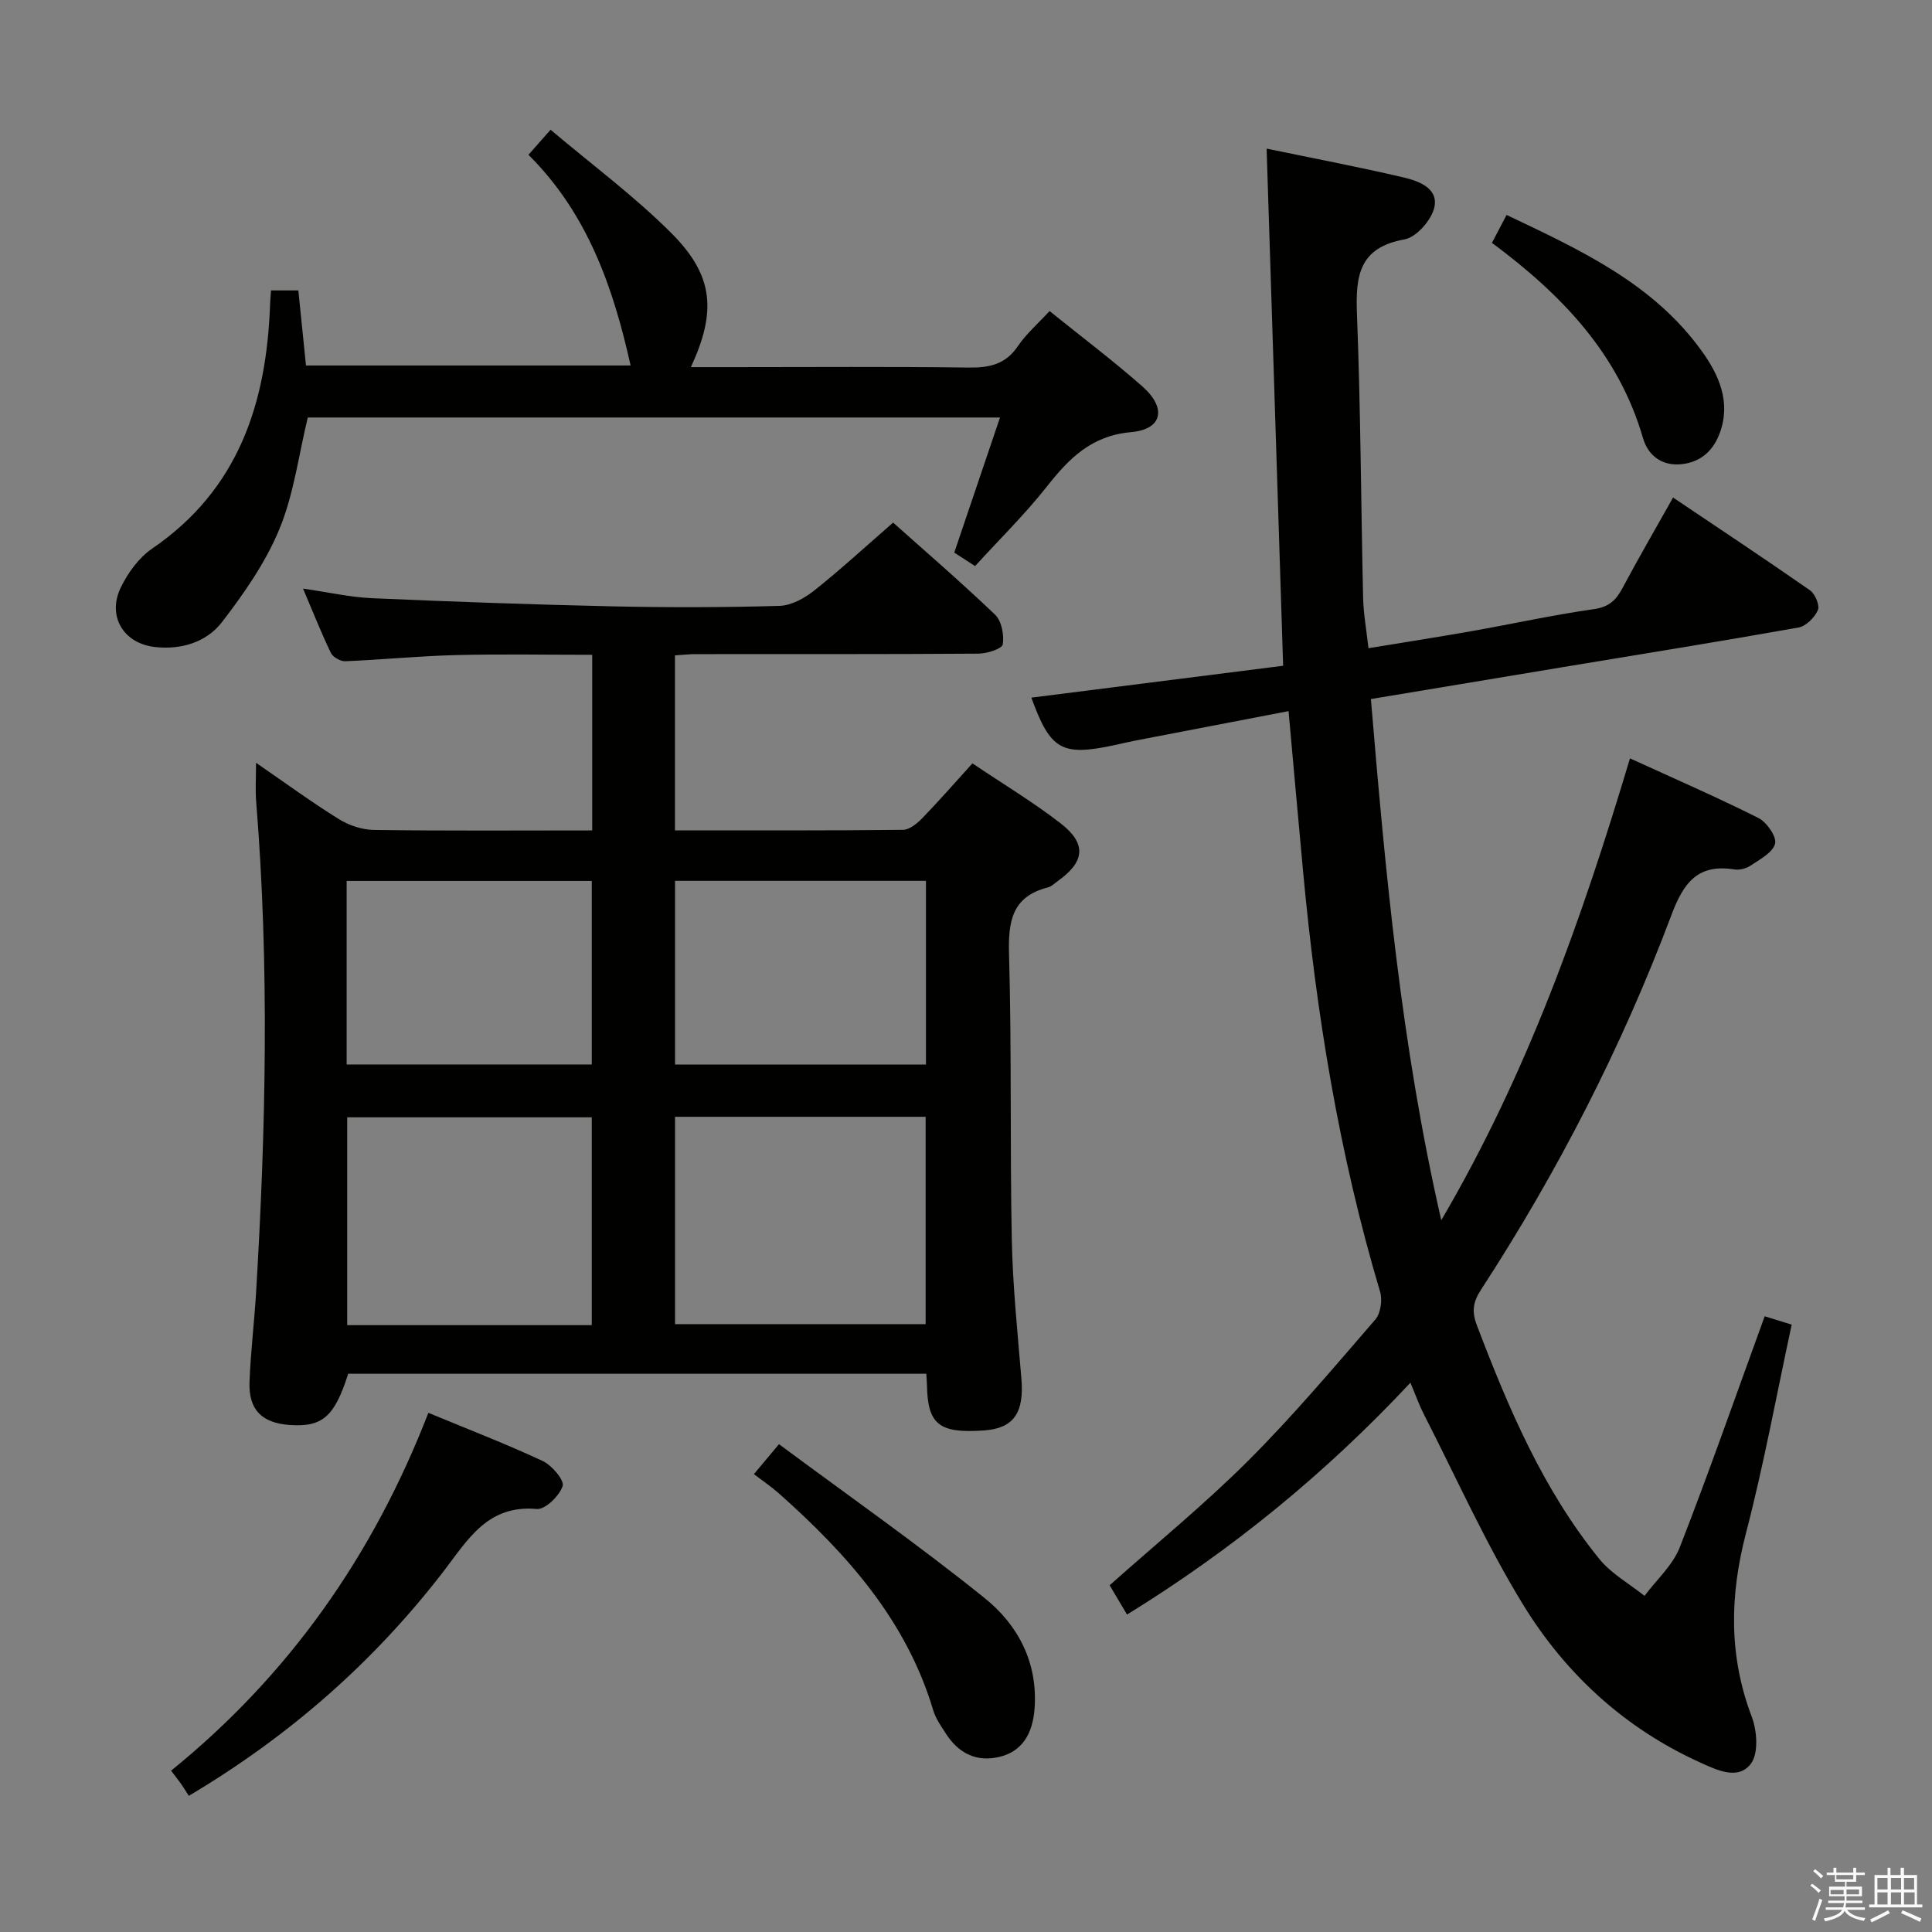 <svg enable-background="new 0 0 400 400" viewBox="0 0 400 400" xmlns="http://www.w3.org/2000/svg"><rect x="0" y="0" width="400" height="400" fill="#808080" stroke="none"/><path d="m374.8 390.4.4-.4c.7.5 1.3 1 1.8 1.4l-.5.5c-.5-.6-1.1-1.1-1.7-1.5zm1 7.3-.6-.3c.5-1.4 1.1-2.8 1.5-4.3.2.1.4.2.6.3-.5 1.3-1 2.8-1.5 4.3zm-.4-10.3.4-.4c.4.3 1 .8 1.7 1.4l-.5.5c-.4-.5-1-1-1.6-1.5zm2.5.3h1.7v-1h.6v1h3.5v-1h.6v1h1.8v.5h-1.8v1.4h-2v1h3.2v2h-3.2v.9h3.3v.5h-3.4c0 .3-.1.6-.1.9h4v.5h-3.7c.7.9 1.9 1.5 3.8 1.7-.1.2-.2.4-.3.6-2.1-.4-3.5-1.1-4-2.1-.4 1-1.8 1.7-4 2.2-.1-.2-.2-.4-.3-.6 2.1-.4 3.4-1 3.8-1.8h-3.4v-.5h3.6c.1-.3.1-.6.2-.9h-3.3v-.5h3.4c0-.3 0-.6 0-.9h-3.2v-2h3.3v-1h-2.1v-1.4h-1.7v-.5zm1.1 3.5v1h2.7c0-.3 0-.4 0-.4 0-.1 0-.2 0-.2 0-.1 0-.2 0-.3h-2.7zm1.2-3v.9h3.5v-.9zm4.7 3h-2.6v.6.4h2.6z" fill="#fafafb"/><path d="m393.6 386.7h.6v1.5h2.7v6.1h1.1v.6h-11v-.6h1.1v-6.1h2.7v-1.5h.6v1.5h2.1v-1.5zm-2.7 8.8.4.6c-1.2.6-2.5 1.3-3.8 1.9-.1-.2-.2-.4-.3-.6 1.2-.6 2.5-1.2 3.7-1.9zm-2.2-6.7v2.4h2.1v-2.4zm0 3v2.5h2.1v-2.5zm2.8-3v2.4h2.1v-2.4zm0 3v2.5h2.1v-2.5zm6 6.1c-1.4-.7-2.7-1.3-3.9-1.8l.3-.6c1.5.6 2.7 1.2 3.9 1.7zm-1.2-9.1h-2.1v2.4h2.1zm-2.1 3v2.5h2.2v-2.5z" fill="#fafafb"/><g fill="#010100"><path d="m365.36 272.52c2.03.63 3.59 1.11 5.59 1.73-3.12 14.46-5.76 28.95-9.46 43.15-3.38 12.97-3.6 25.42 1.2 38.06 1.1 2.9 1.42 7.56-.18 9.69-2.65 3.51-7.1 1.3-10.52-.25-15.64-7.08-27.91-18.38-36.72-32.79-7.68-12.56-13.73-26.12-20.45-39.25-.97-1.89-1.68-3.9-2.81-6.58-17.56 18.77-36.89 34.57-58.67 48-1.26-2.12-2.42-4.07-3.6-6.07 9.71-8.65 19.62-16.74 28.64-25.74 9.29-9.27 17.78-19.35 26.37-29.28 1.11-1.28 1.49-4.05.98-5.76-8.48-28.43-13.21-57.54-15.94-87.02-1-10.74-1.95-21.49-3.01-33.18-10.7 2.05-21.19 4.06-31.67 6.09-1.46.28-2.91.64-4.36.95-10.96 2.35-13.27 1.02-17.22-9.83 17.36-2.2 34.75-4.4 52.13-6.6-1.15-36.04-2.27-71.21-3.42-107.07 9.54 1.98 18.91 3.76 28.2 5.93 3.18.74 7.37 2.2 6.54 6.16-.55 2.64-3.71 6.26-6.18 6.7-9.39 1.67-10.16 7.49-9.86 15.37.77 19.62.83 39.27 1.28 58.91.08 3.28.68 6.55 1.11 10.36 7.29-1.2 14.28-2.28 21.25-3.51 8.49-1.5 16.92-3.37 25.45-4.58 3.14-.45 4.58-1.89 5.92-4.41 3.28-6.16 6.79-12.19 10.44-18.69 9.52 6.41 19.01 12.69 28.34 19.2 1.07.74 2.07 3.13 1.64 4.11-.67 1.53-2.45 3.32-4.01 3.6-16.17 2.88-32.39 5.48-48.59 8.17-13.07 2.17-26.14 4.35-39.94 6.64 3 35.84 6.23 71.46 14.57 107.91 17.87-30.5 29.08-62.3 39.07-95.63 9.05 4.14 17.95 8.01 26.6 12.35 1.73.87 3.82 3.91 3.44 5.33-.5 1.86-3.19 3.25-5.13 4.56-.89.6-2.28.92-3.34.75-7.56-1.19-10.5 2.8-12.98 9.42-10.26 27.32-23.55 53.19-39.47 77.66-1.6 2.45-1.92 4.43-.82 7.3 6.53 17.15 13.67 33.98 25.34 48.37 2.49 3.07 6.21 5.13 9.37 7.66 2.49-3.34 5.85-6.34 7.31-10.08 6.08-15.6 11.6-31.42 17.57-47.81z"/><path d="m139.74 135.69v36.23c15.95 0 31.58.06 47.21-.11 1.35-.01 2.92-1.31 3.98-2.4 3.46-3.56 6.72-7.31 10.4-11.36 6.24 4.2 12.5 7.96 18.24 12.4 5.45 4.21 5.05 7.95-.52 11.93-.68.48-1.33 1.16-2.09 1.35-7.48 1.9-8.24 7.05-8.05 13.88.56 19.65.18 39.32.57 58.97.19 9.63 1.19 19.24 1.99 28.85.59 7.07-1.59 10.28-7.68 10.72-9.34.67-11.72-1.2-11.87-9.33-.01-.66-.08-1.33-.14-2.4-39.9 0-79.78 0-119.69 0-2.82 8.87-5.31 11.07-12.06 10.61-5.78-.39-8.58-3.13-8.37-8.88.22-6.14.98-12.27 1.35-18.41 2.04-33.91 2.78-67.82.03-101.74-.2-2.44-.03-4.91-.03-8.07 5.92 4.07 11.38 8.07 17.1 11.63 2.11 1.32 4.85 2.24 7.32 2.27 14.96.21 29.92.1 45.18.1 0-12.21 0-23.97 0-36.36-9.4 0-18.84-.18-28.26.06-7.63.19-15.25.96-22.88 1.27-1 .04-2.56-.86-2.98-1.75-2-4.16-3.7-8.46-5.75-13.29 5.16.74 9.7 1.79 14.28 1.99 16.61.73 33.24 1.32 49.87 1.69 11.49.25 23 .23 34.49-.1 2.45-.07 5.19-1.58 7.2-3.18 5.48-4.35 10.63-9.11 16.33-14.06 6.16 5.5 13.81 12.09 21.1 19.05 1.36 1.3 1.91 4.2 1.6 6.16-.15.91-3.25 1.91-5.03 1.92-19.5.14-38.99.08-58.49.1-1.29-.01-2.59.15-4.35.26zm.02 95.53v42.93h51.88c0-14.54 0-28.63 0-42.93-17.39 0-34.49 0-51.88 0zm-17.24 43.14c0-14.73 0-28.95 0-43.03-17.17 0-33.91 0-50.64 0v43.03zm69.19-91.99c-17.64 0-34.7 0-51.95 0v38.04h51.95c0-12.84 0-25.28 0-38.04zm-119.94 38.02h50.75c0-12.99 0-25.54 0-38-17.15 0-33.87 0-50.75 0z"/><path d="m56.11 60.13h5.66c.52 5.08 1.03 10.14 1.58 15.54h67.21c-3.58-16.06-8.86-31.42-21.15-43.62 1.49-1.69 2.66-3.02 4.58-5.19 8.51 7.2 17.34 13.73 25.02 21.42 8.75 8.75 9.38 16.18 4.03 27.73h8.96c16.16 0 32.32-.13 48.48.09 4.3.06 7.67-.61 10.25-4.42 1.74-2.57 4.17-4.67 6.57-7.28 6.6 5.32 13.1 10.22 19.19 15.58 5.11 4.5 4.21 8.91-2.31 9.49-8.27.74-12.86 5.46-17.49 11.33-4.52 5.72-9.77 10.87-14.81 16.4-1.65-1.07-3-1.94-4.31-2.79 3.14-9.27 6.21-18.33 9.47-27.97-48.4 0-95.92 0-143.32 0-1.88 7.77-2.88 15.83-5.86 23.07-2.84 6.91-7.3 13.3-11.89 19.28-3.23 4.2-8.51 5.79-13.95 5.16-6.51-.75-9.88-6.45-6.99-12.36 1.48-3.03 3.74-6.15 6.47-8.01 17.86-12.2 23.67-30.04 24.41-50.43.03-.83.1-1.65.2-3.02z"/><path d="m88.69 292.51c8.44 3.5 16.2 6.48 23.7 9.99 1.89.89 4.5 3.99 4.1 5.18-.68 2.03-3.61 4.89-5.36 4.74-10.22-.92-14.29 6.4-19.33 12.95-14.37 18.65-31.75 33.98-52.71 46.44-.52-.82-1.03-1.66-1.59-2.46s-1.18-1.56-2.08-2.75c24.4-19.77 41.81-44.51 53.27-74.09z"/><path d="m156.09 305.2c1.92-2.3 3.09-3.69 5.19-6.2 14.28 10.6 28.82 20.79 42.62 31.9 6.86 5.52 10.98 13.29 10.3 22.79-.39 5.41-2.68 8.97-7.31 10.06-4.79 1.13-8.46-.8-11.06-4.83-.99-1.53-2.1-3.1-2.61-4.81-5.55-18.62-17.88-32.4-31.96-44.92-1.61-1.42-3.4-2.63-5.17-3.99z"/><path d="m308.89 50.28c1.12-2.14 1.95-3.72 3.03-5.78 15.24 7.25 30.35 14.16 40.43 28.21 3.51 4.89 6.02 10.44 3.77 16.78-1.32 3.72-3.89 6.16-7.93 6.61-4.1.45-6.98-1.8-8.02-5.38-5.06-17.49-16.86-29.74-31.28-40.44z"/></g></svg>